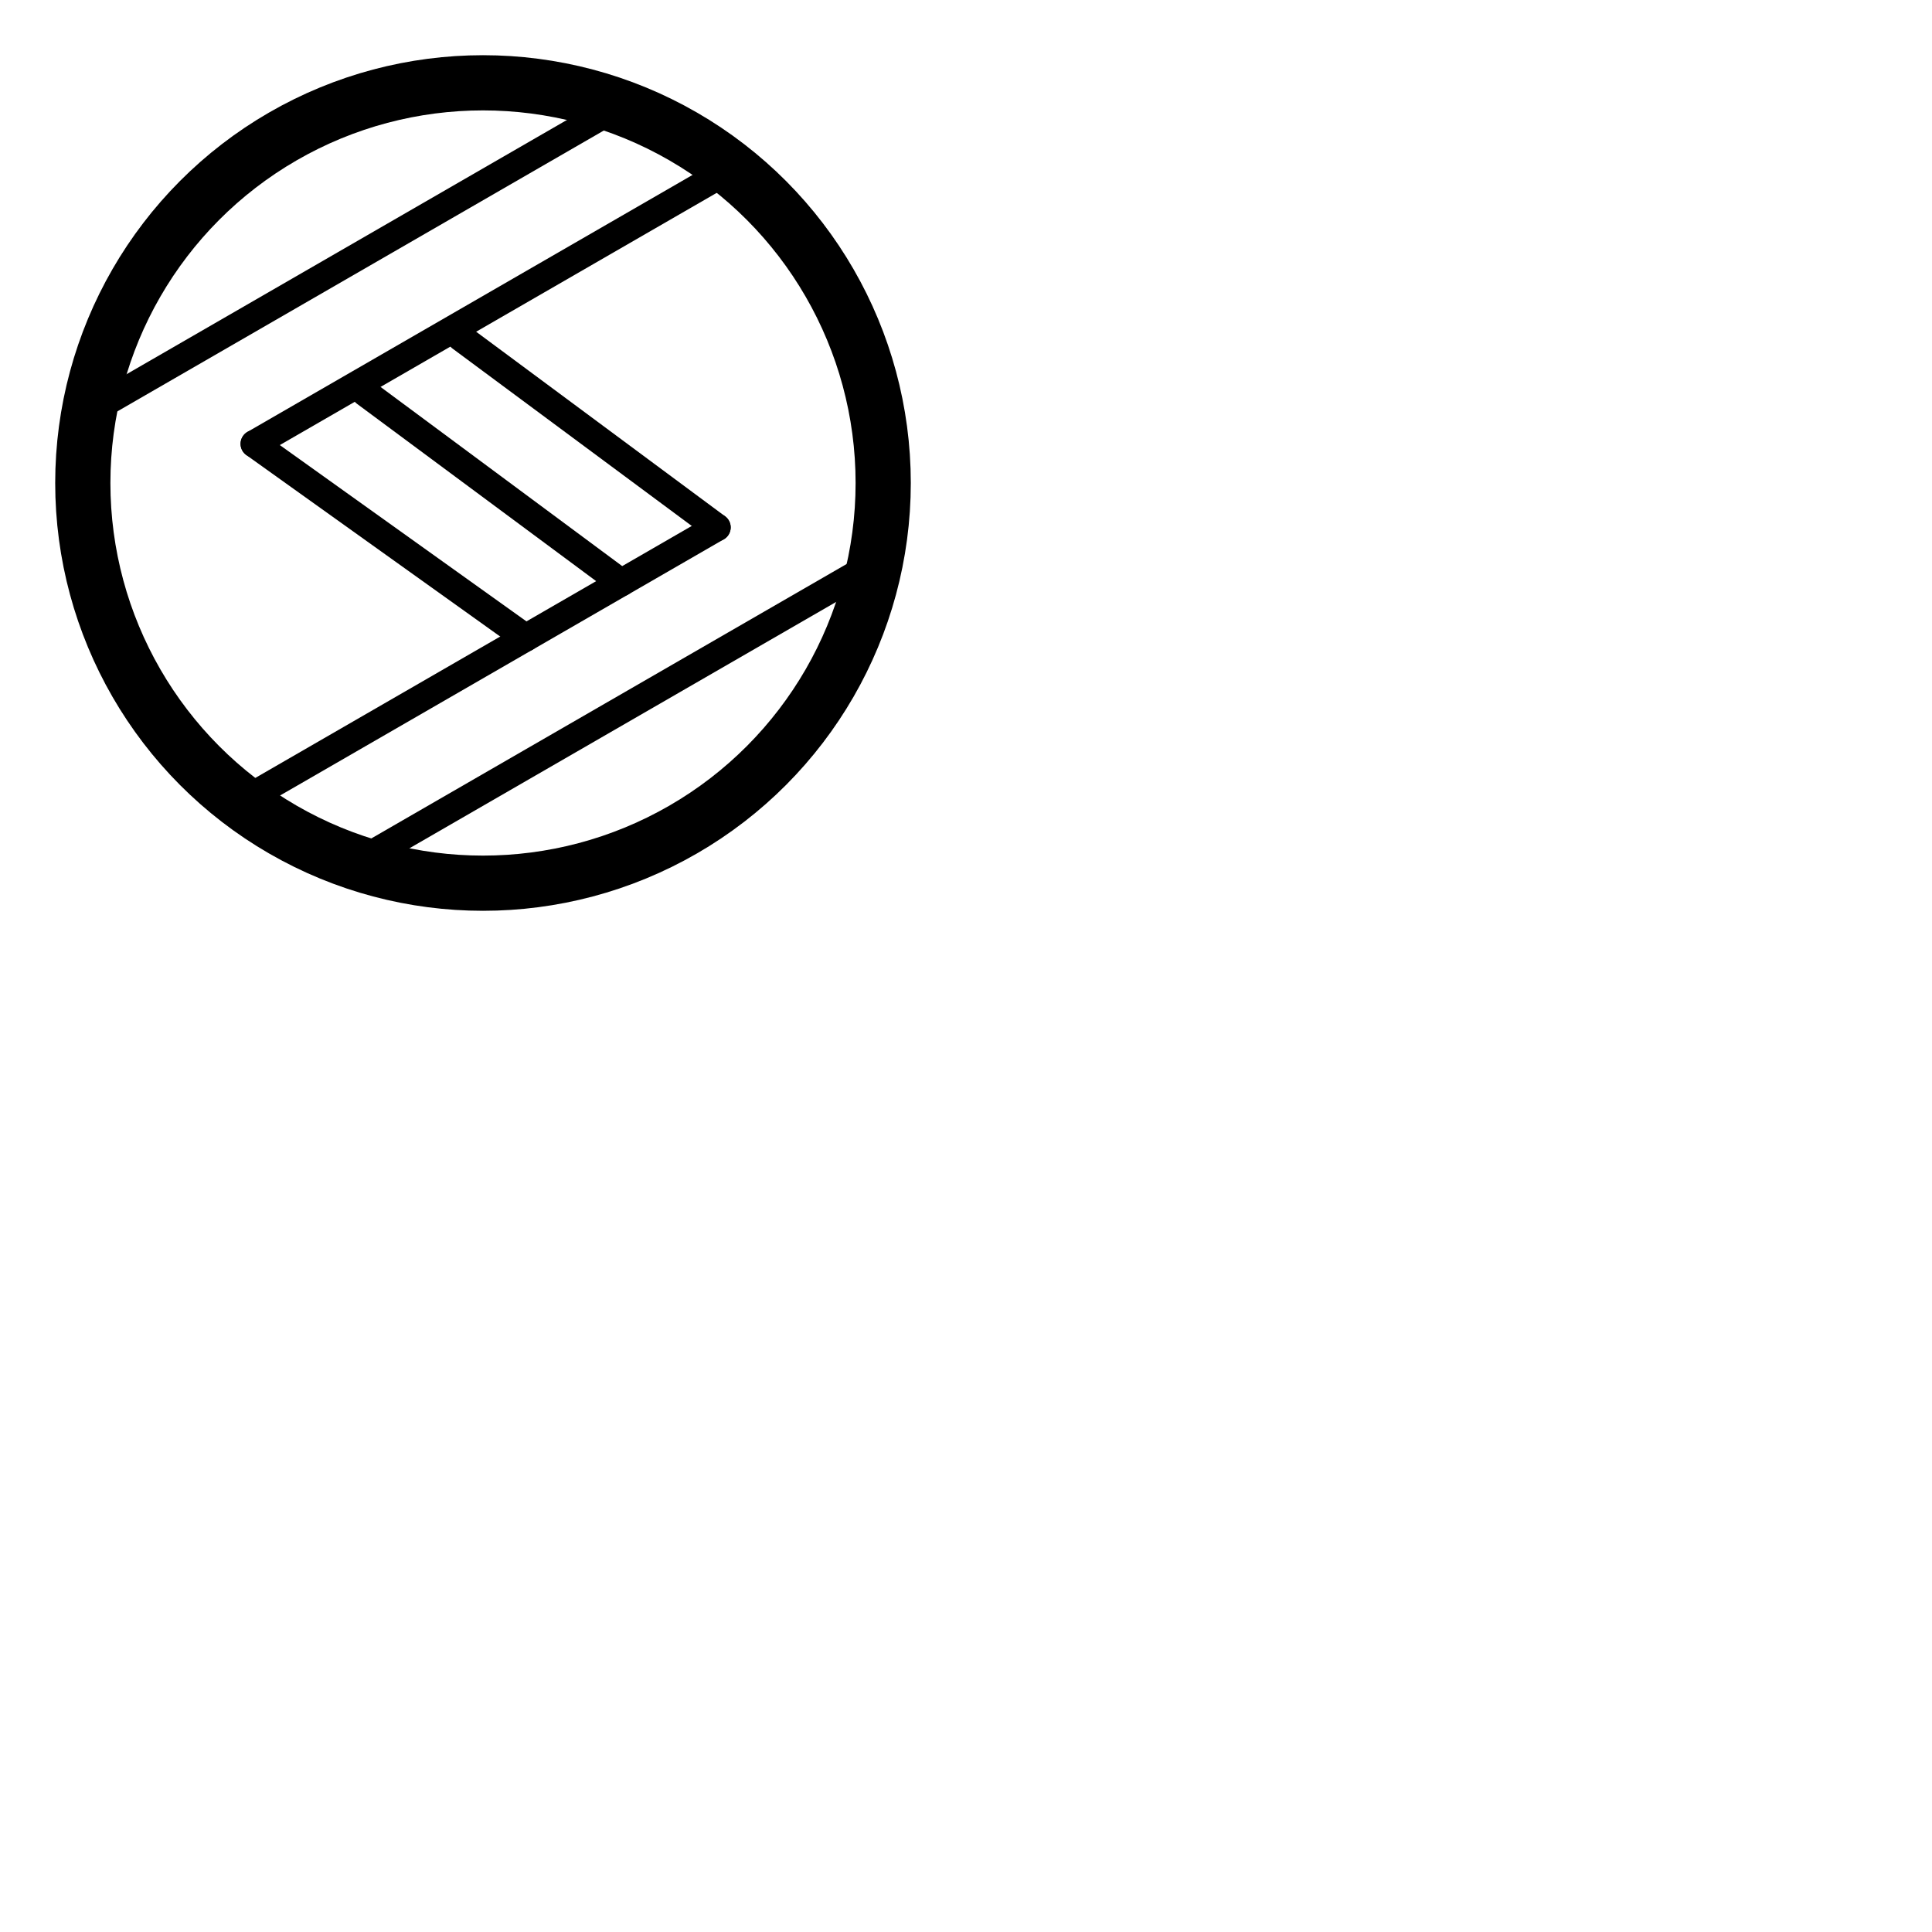 <svg xmlns="http://www.w3.org/2000/svg" width="70" height="70" fill="none" viewBox="0 0 70 70"><circle cx="17.5" cy="17.5" r="14.5" stroke="currentColor" stroke-width="2"/><path stroke="currentColor" d="M12.818 31.322L31.871 20.322"/><path stroke="currentColor" d="M3.318 14.867L22.371 3.867"/><path stroke="currentColor" stroke-linecap="round" stroke-linejoin="round" d="M8.653 29.108L25.974 19.108"/><path stroke="currentColor" stroke-linecap="round" d="M9.216 16.081L26.536 6.082"/><path stroke="currentColor" stroke-linecap="round" stroke-linejoin="round" d="M13.233 14.23L22.51 21.108"/><path stroke="currentColor" stroke-linecap="round" stroke-linejoin="round" d="M16.697 12.23L25.974 19.108"/><path stroke="currentColor" stroke-linecap="round" stroke-linejoin="round" d="M9.216 16.081L19.046 23.108"/></svg>